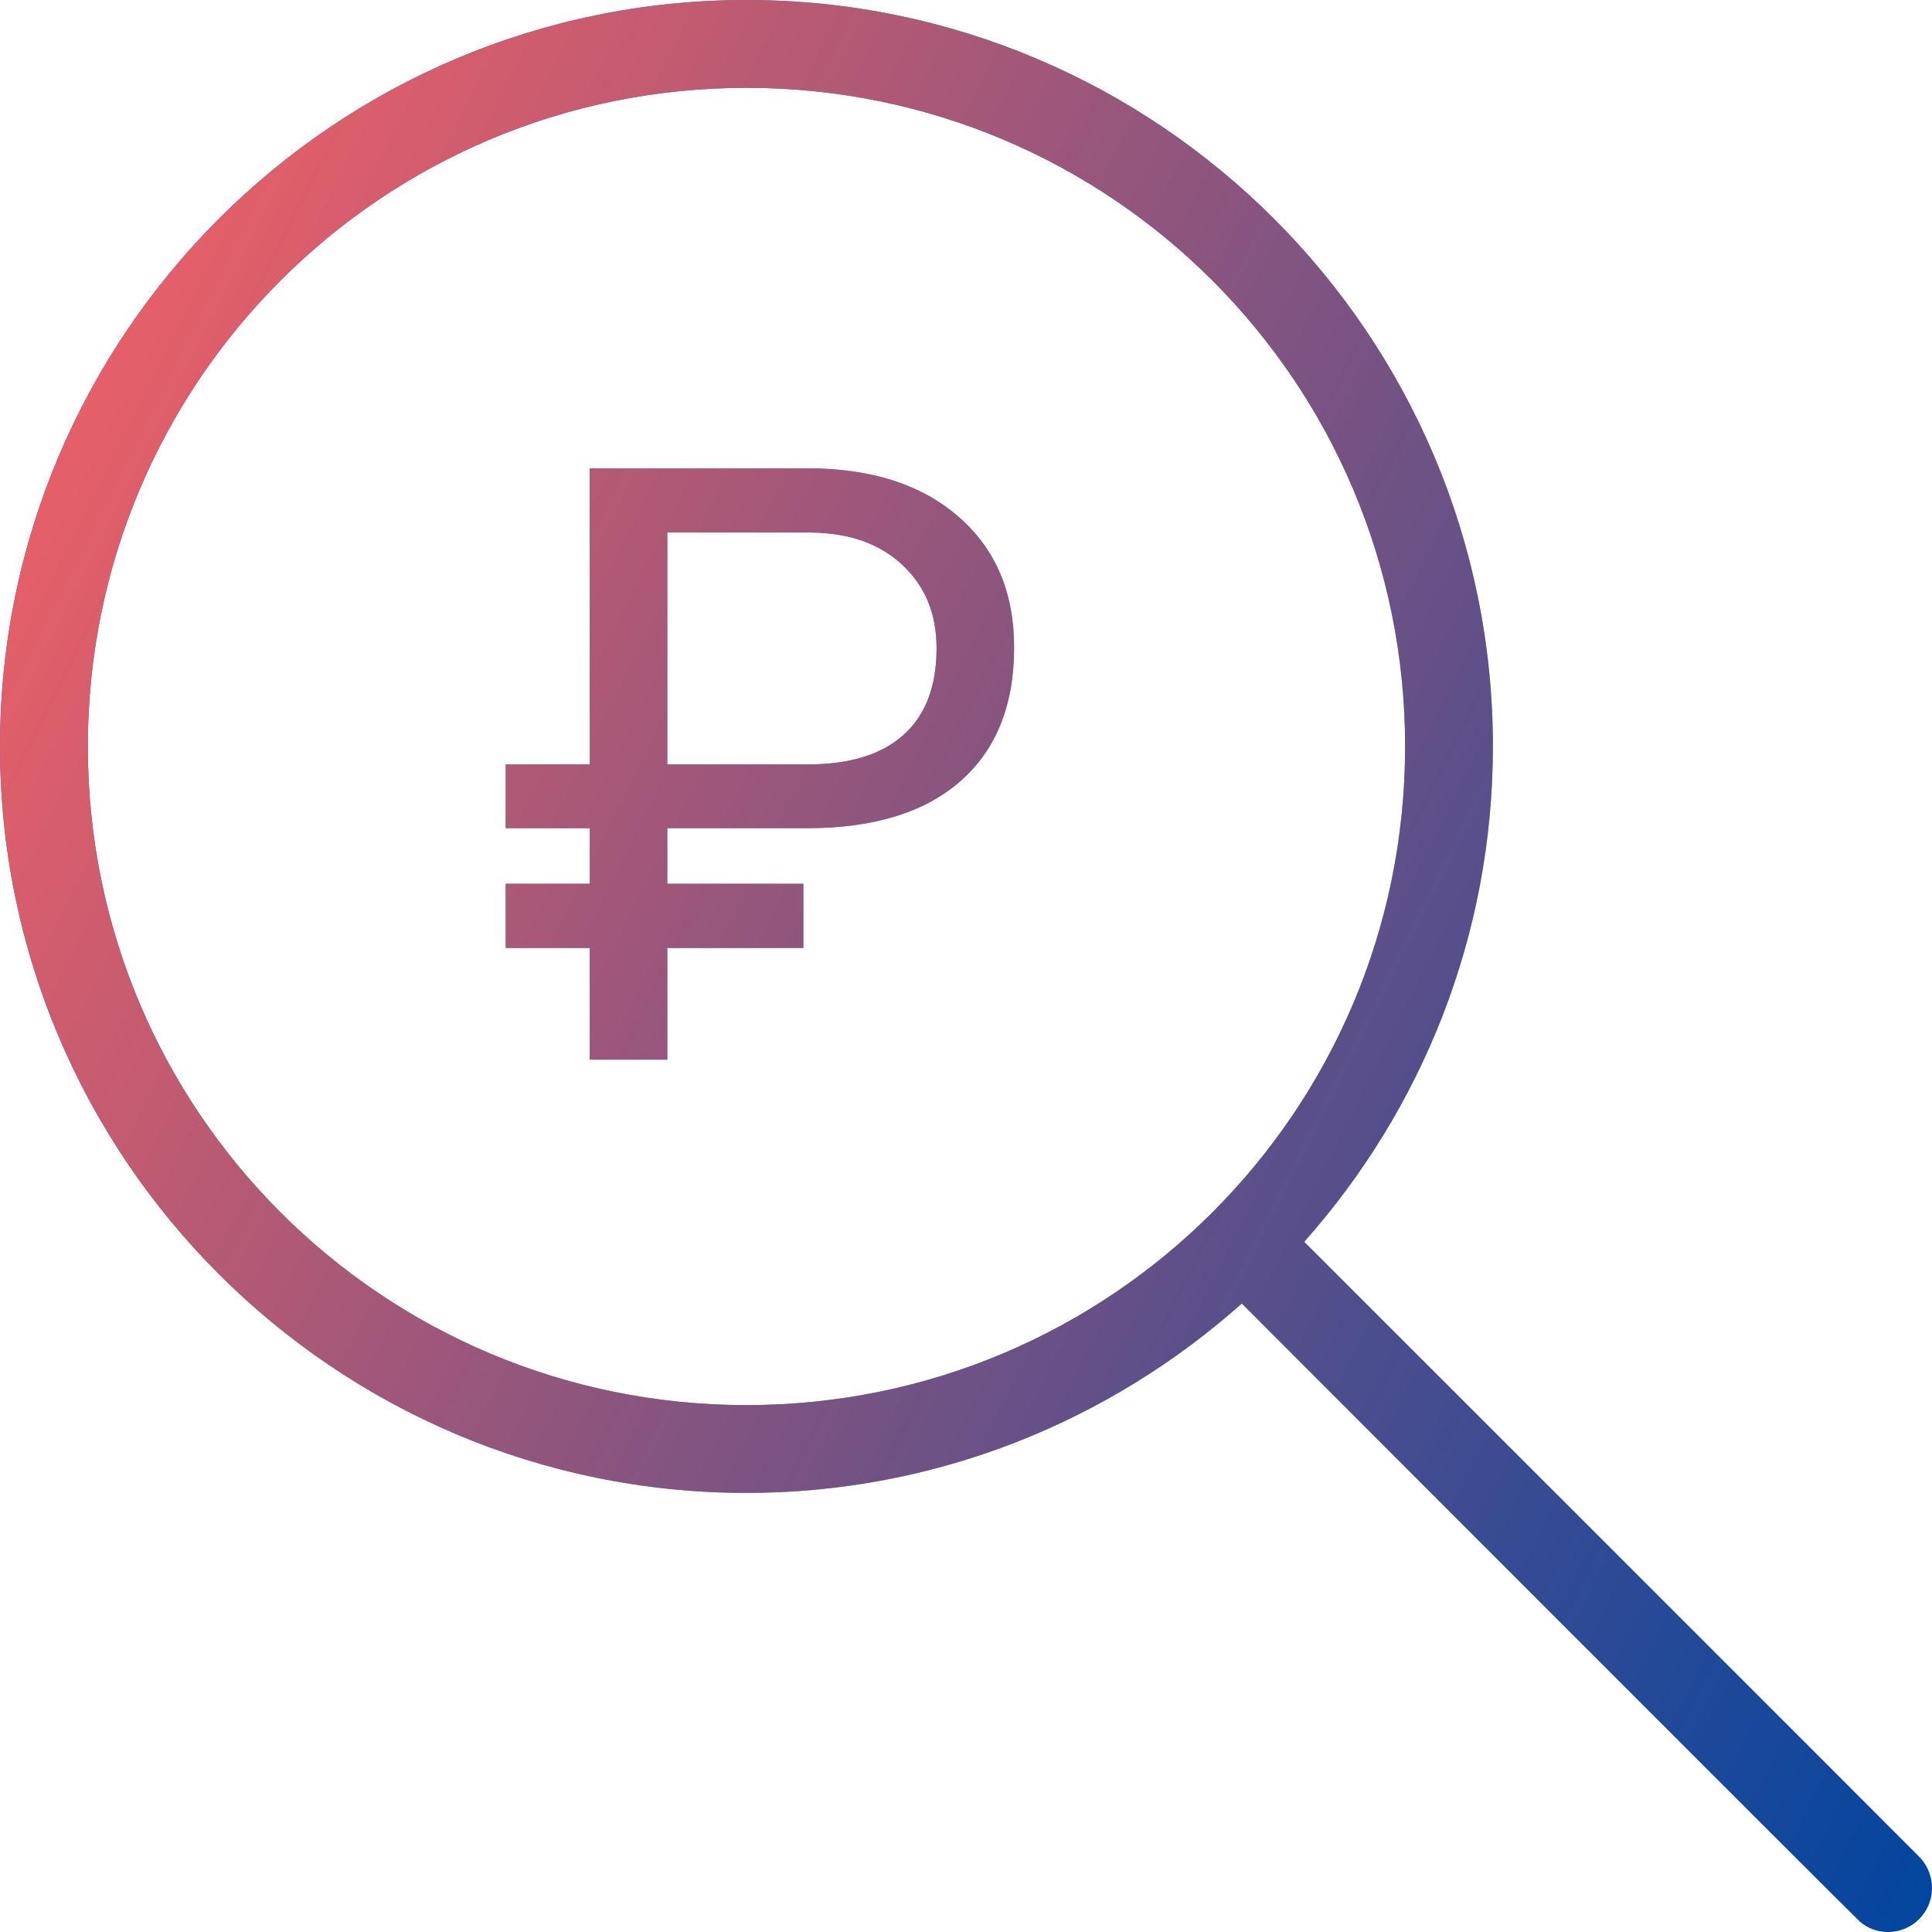 <svg width="85" height="85" viewBox="0 0 85 85" fill="none" xmlns="http://www.w3.org/2000/svg">
<path d="M32.841 0C50.956 0 65.682 14.726 65.682 32.841C65.682 41.2 62.539 48.832 57.381 54.634C57.381 54.634 84.289 81.527 84.487 81.74C84.807 82.085 85 82.561 85 83.068C85 84.135 84.135 85 83.068 85C82.591 85 82.168 84.834 81.831 84.547C81.581 84.335 54.634 57.351 54.634 57.351C48.83 62.517 41.208 65.682 32.841 65.682C14.726 65.682 0 50.956 0 32.841C0 14.726 14.726 0 32.841 0ZM32.841 3.864C16.814 3.864 3.864 16.814 3.864 32.841C3.864 48.867 16.814 61.818 32.841 61.818C48.867 61.818 61.818 48.867 61.818 32.841C61.818 16.814 48.867 3.864 32.841 3.864Z" fill="#0045A0"/>
<path d="M32.841 0C50.956 0 65.682 14.726 65.682 32.841C65.682 41.2 62.539 48.832 57.381 54.634C57.381 54.634 84.289 81.527 84.487 81.74C84.807 82.085 85 82.561 85 83.068C85 84.135 84.135 85 83.068 85C82.591 85 82.168 84.834 81.831 84.547C81.581 84.335 54.634 57.351 54.634 57.351C48.83 62.517 41.208 65.682 32.841 65.682C14.726 65.682 0 50.956 0 32.841C0 14.726 14.726 0 32.841 0ZM32.841 3.864C16.814 3.864 3.864 16.814 3.864 32.841C3.864 48.867 16.814 61.818 32.841 61.818C48.867 61.818 61.818 48.867 61.818 32.841C61.818 16.814 48.867 3.864 32.841 3.864Z" fill="url(#paint0_linear)"/>
<path d="M35.345 41.706H29.359V46.62H25.947V41.706H22.249V38.883H25.947V36.436H22.249V33.631H25.947V20.606H35.541C38.328 20.606 40.538 21.315 42.169 22.733C43.801 24.15 44.617 26.067 44.617 28.485C44.617 31.022 43.831 32.982 42.259 34.363C40.699 35.733 38.477 36.424 35.595 36.436H29.359V38.883H35.345V41.706ZM29.359 33.631H35.541C37.387 33.631 38.793 33.196 39.758 32.327C40.722 31.457 41.205 30.189 41.205 28.521C41.205 27.008 40.704 25.788 39.704 24.858C38.703 23.918 37.352 23.441 35.648 23.429H29.359V33.631Z" fill="#0045A0"/>
<path d="M35.345 41.706H29.359V46.62H25.947V41.706H22.249V38.883H25.947V36.436H22.249V33.631H25.947V20.606H35.541C38.328 20.606 40.538 21.315 42.169 22.733C43.801 24.15 44.617 26.067 44.617 28.485C44.617 31.022 43.831 32.982 42.259 34.363C40.699 35.733 38.477 36.424 35.595 36.436H29.359V38.883H35.345V41.706ZM29.359 33.631H35.541C37.387 33.631 38.793 33.196 39.758 32.327C40.722 31.457 41.205 30.189 41.205 28.521C41.205 27.008 40.704 25.788 39.704 24.858C38.703 23.918 37.352 23.441 35.648 23.429H29.359V33.631Z" fill="url(#paint1_linear)"/>
<defs>
<linearGradient id="paint0_linear" x1="0" y1="0" x2="102.215" y2="51.19" gradientUnits="userSpaceOnUse">
<stop stop-color="#FF6262"/>
<stop offset="1" stop-color="#FF6262" stop-opacity="0"/>
</linearGradient>
<linearGradient id="paint1_linear" x1="0" y1="0" x2="102.215" y2="51.19" gradientUnits="userSpaceOnUse">
<stop stop-color="#FF6262"/>
<stop offset="1" stop-color="#FF6262" stop-opacity="0"/>
</linearGradient>
</defs>
</svg>
